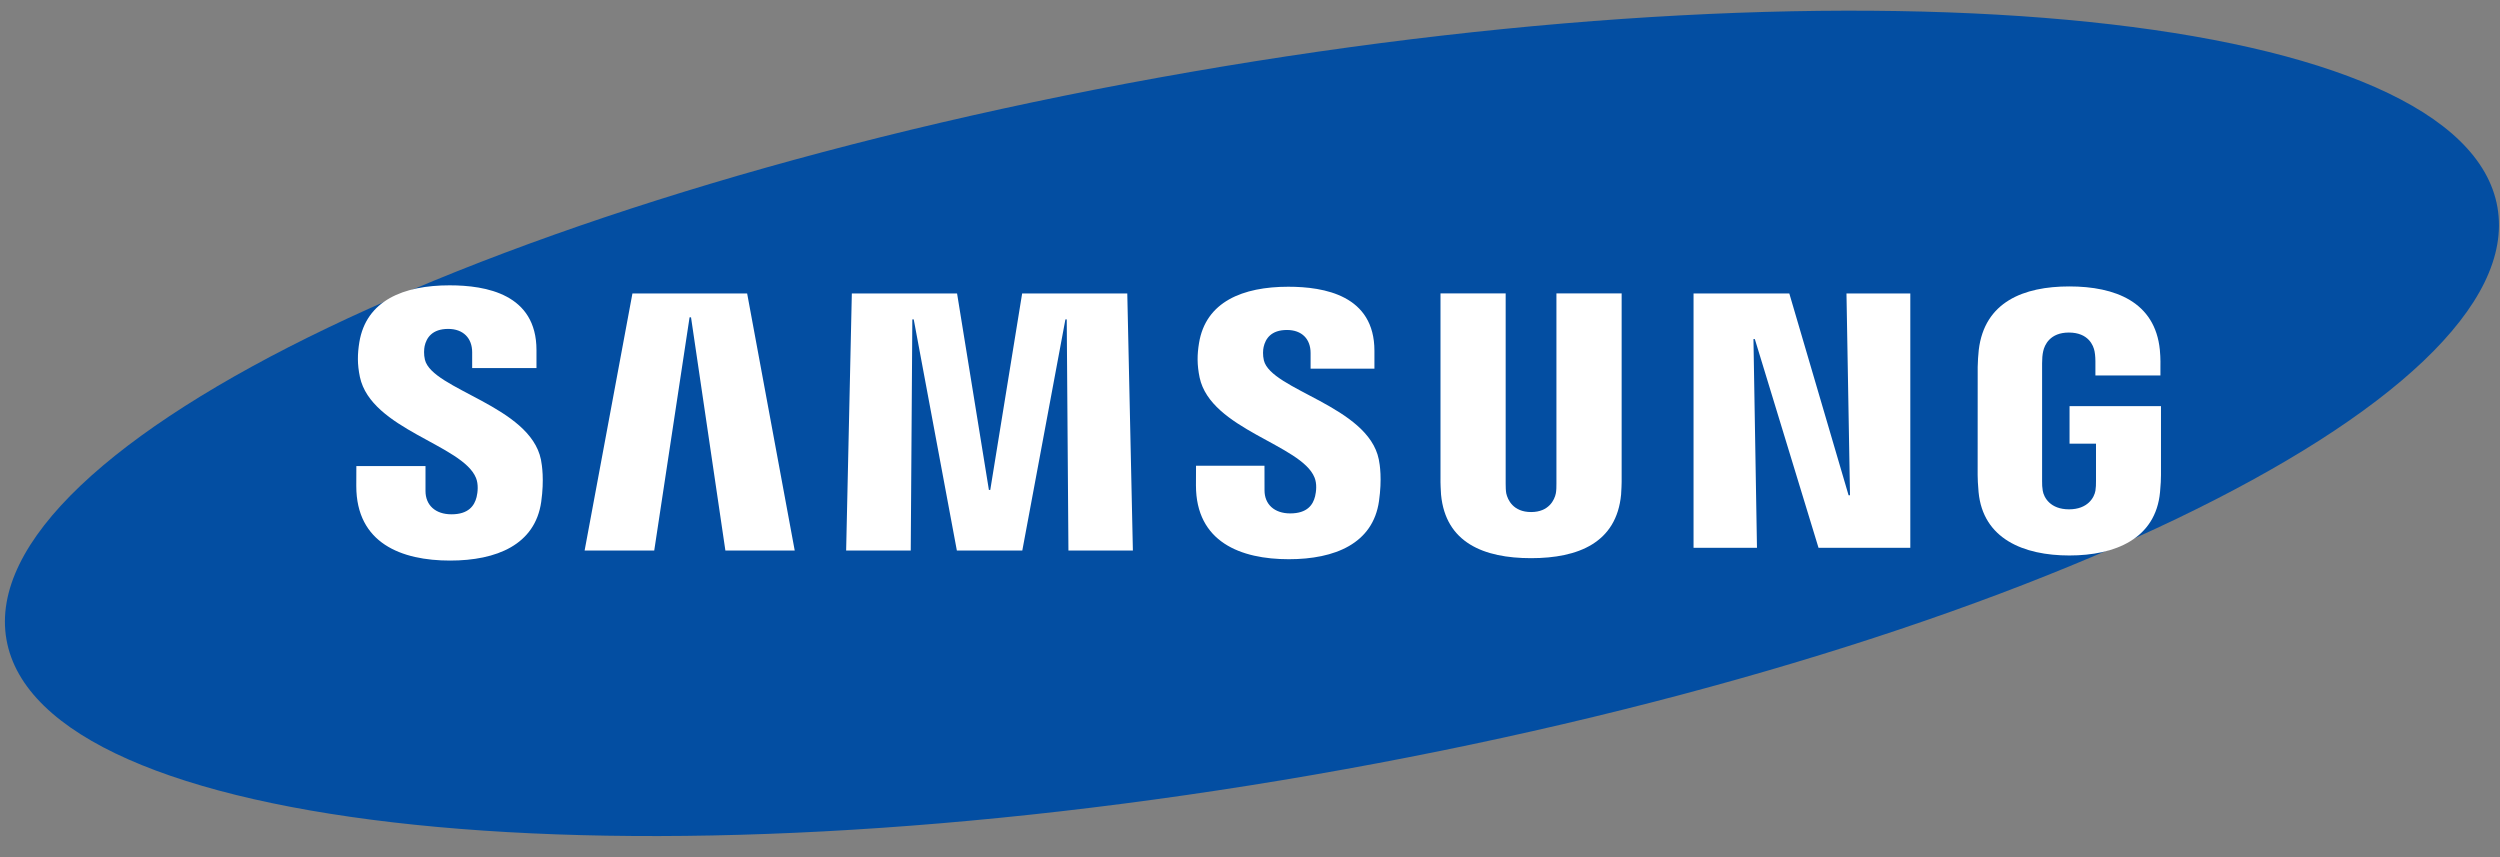 <svg width="105" height="36" viewBox="0 0 105 36" fill="none" xmlns="http://www.w3.org/2000/svg">
<rect x="0" y="0" width="105" height="36" fill="#808080" stroke="none"/>
<g clip-path="url(#clip0_197_5102)">
<path d="M104.892 8.702C106.319 16.853 84.057 27.527 55.163 32.543C26.273 37.559 1.696 35.013 0.271 26.859C-1.152 18.707 21.115 8.037 50.006 3.022C78.897 -1.996 103.47 0.549 104.892 8.702Z" fill="#034EA2"/>
<path d="M77.7 20.802L77.552 12.326H80.233V23.008H76.378L73.703 14.242H73.645L73.793 23.008H71.129V12.326H75.151L77.641 20.802H77.7Z" fill="white"/>
<path d="M28.962 13.327L27.478 23.121H24.554L26.562 12.326H31.38L33.378 23.121H30.466L29.023 13.327H28.962Z" fill="white"/>
<path d="M40.188 23.121L38.377 13.416H38.318L38.251 23.121H35.538L35.777 12.326H40.197L41.534 20.578H41.591L42.93 12.326H47.346L47.581 23.121H44.874L44.803 13.416H44.747L42.937 23.121H40.188Z" fill="white"/>
<path d="M19.993 20.076C20.099 20.337 20.067 20.673 20.017 20.876C19.927 21.235 19.683 21.601 18.962 21.601C18.283 21.601 17.871 21.214 17.871 20.621V19.576H14.967L14.964 20.412C14.964 22.818 16.865 23.544 18.902 23.544C20.861 23.544 22.474 22.877 22.731 21.078C22.862 20.146 22.764 19.535 22.72 19.305C22.263 17.045 18.152 16.371 17.846 15.107C17.794 14.89 17.809 14.661 17.834 14.538C17.909 14.194 18.146 13.814 18.824 13.814C19.457 13.814 19.831 14.204 19.831 14.794C19.831 14.992 19.831 15.46 19.831 15.46H22.532V14.702C22.532 12.351 20.415 11.984 18.881 11.984C16.954 11.984 15.38 12.618 15.092 14.375C15.014 14.86 15.002 15.293 15.116 15.834C15.589 18.04 19.436 18.679 19.993 20.076Z" fill="white"/>
<path d="M55.21 20.056C55.317 20.315 55.283 20.642 55.234 20.845C55.146 21.203 54.904 21.563 54.188 21.563C53.518 21.563 53.11 21.176 53.11 20.596L53.108 19.561H50.233L50.23 20.385C50.23 22.768 52.113 23.487 54.13 23.487C56.067 23.487 57.666 22.828 57.918 21.046C58.049 20.12 57.956 19.518 57.909 19.292C57.454 17.053 53.385 16.386 53.082 15.134C53.031 14.919 53.045 14.692 53.072 14.576C53.149 14.229 53.382 13.859 54.052 13.859C54.68 13.859 55.045 14.24 55.045 14.825C55.045 15.021 55.045 15.484 55.045 15.484H57.726V14.734C57.726 12.408 55.626 12.043 54.106 12.043C52.202 12.043 50.64 12.669 50.358 14.414C50.28 14.892 50.272 15.317 50.384 15.856C50.85 18.039 54.659 18.673 55.21 20.056Z" fill="white"/>
<path d="M64.307 21.506C65.058 21.506 65.293 20.987 65.345 20.722C65.367 20.605 65.372 20.449 65.37 20.309V12.322H68.109V20.065C68.115 20.264 68.095 20.672 68.086 20.774C67.894 22.789 66.295 23.443 64.305 23.443C62.313 23.443 60.714 22.789 60.524 20.774C60.515 20.672 60.495 20.264 60.501 20.065V12.322H63.238V20.309C63.238 20.449 63.242 20.607 63.263 20.722C63.322 20.987 63.55 21.506 64.307 21.506Z" fill="white"/>
<path d="M86.899 21.392C87.684 21.392 87.958 20.898 88.008 20.61C88.028 20.486 88.034 20.336 88.032 20.2V18.633H86.921V17.057H90.761V19.954C90.759 20.156 90.754 20.305 90.722 20.665C90.541 22.629 88.832 23.33 86.913 23.33C84.99 23.33 83.283 22.629 83.1 20.665C83.069 20.305 83.064 20.156 83.061 19.954L83.063 15.408C83.063 15.217 83.088 14.877 83.108 14.697C83.349 12.68 84.99 12.03 86.913 12.03C88.833 12.03 90.515 12.676 90.714 14.697C90.749 15.041 90.738 15.408 90.738 15.408V15.769H88.007V15.164C88.009 15.165 88.004 14.907 87.971 14.754C87.925 14.515 87.717 13.967 86.892 13.967C86.103 13.967 85.871 14.485 85.814 14.754C85.78 14.896 85.768 15.088 85.768 15.263V20.2C85.765 20.336 85.773 20.486 85.795 20.61C85.843 20.899 86.115 21.392 86.899 21.392Z" fill="white"/>
</g>
<defs>
<clipPath id="clip0_197_5102">
<rect width="104.751" height="34.666" fill="white" transform="translate(0.207 0.449)"/>
</clipPath>
</defs>
</svg>
